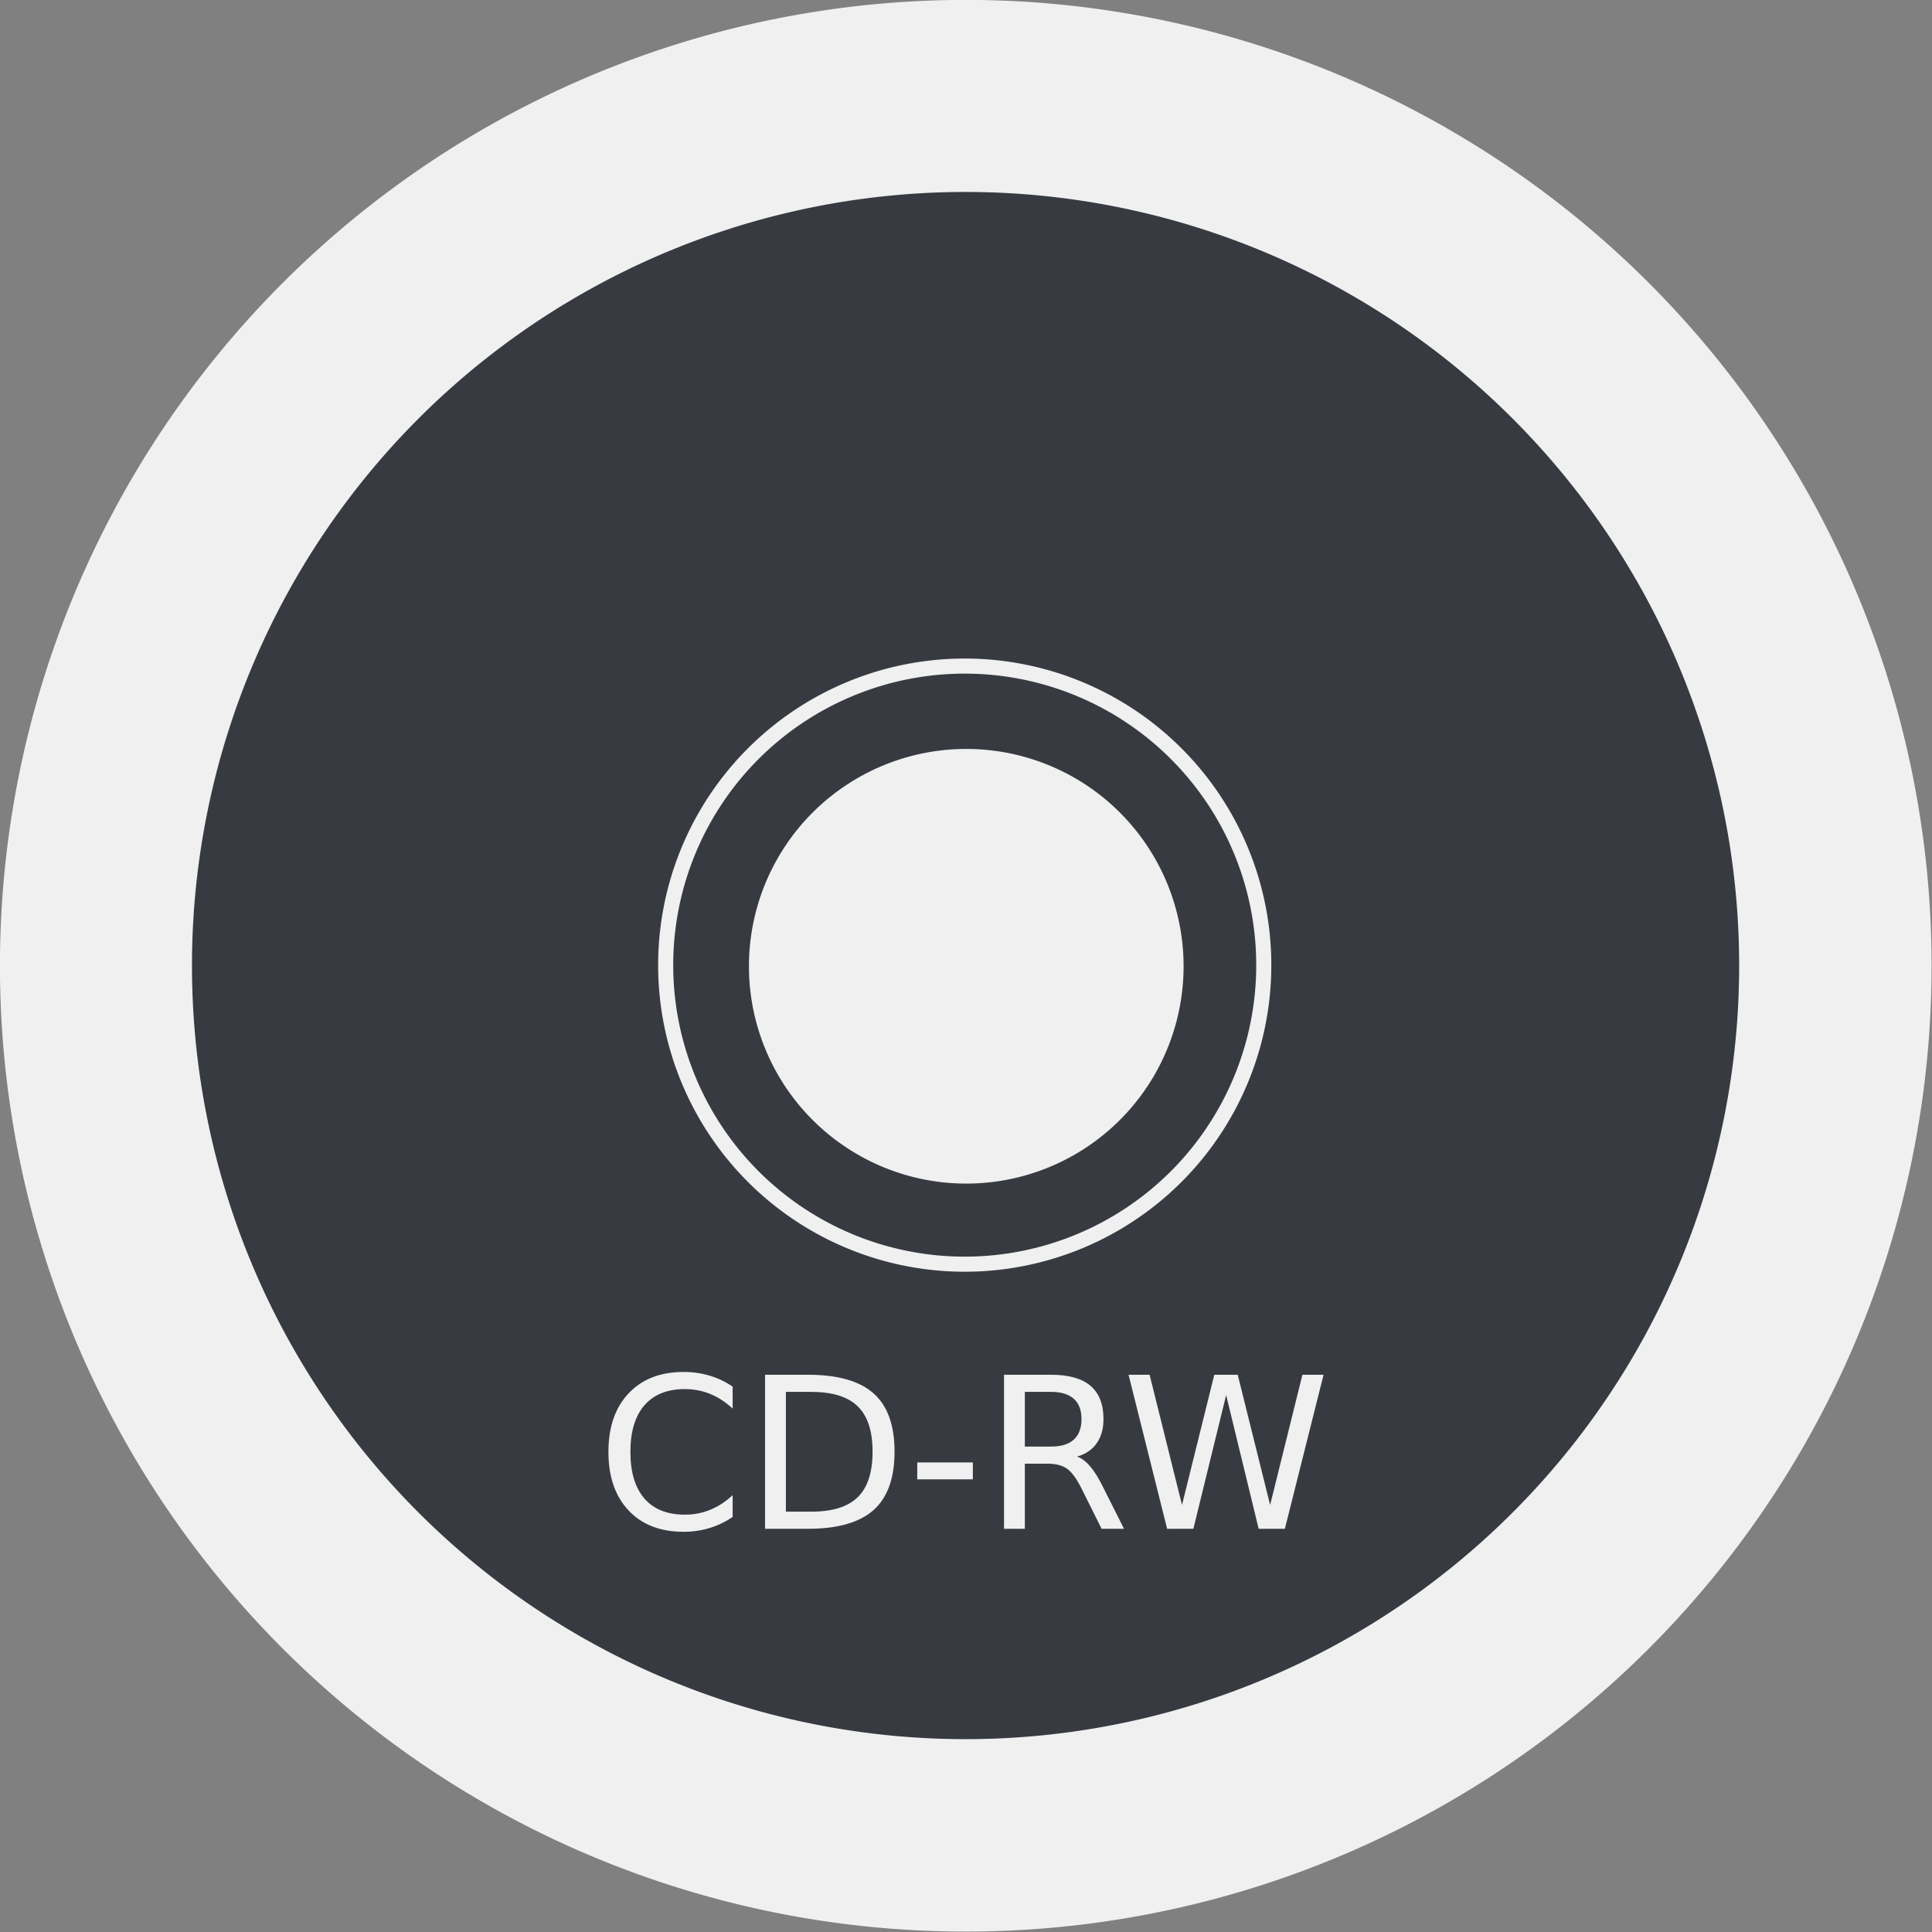 <?xml version="1.0" encoding="UTF-8" standalone="no"?>
<!-- Created with Inkscape (http://www.inkscape.org/) -->
<svg
   xmlns:dc="http://purl.org/dc/elements/1.1/"
   xmlns:cc="http://web.resource.org/cc/"
   xmlns:rdf="http://www.w3.org/1999/02/22-rdf-syntax-ns#"
   xmlns:svg="http://www.w3.org/2000/svg"
   xmlns="http://www.w3.org/2000/svg"
   xmlns:sodipodi="http://sodipodi.sourceforge.net/DTD/sodipodi-0.dtd"
   xmlns:inkscape="http://www.inkscape.org/namespaces/inkscape"
   width="128"
   height="128"
   id="svg2"
   sodipodi:version="0.32"
   inkscape:version="0.45.1"
   version="1.0"
   sodipodi:docbase="/home/christof/themes_and_icons/meinICONtheme/BRIT ICONS/scalable/devices"
   sodipodi:docname="cd-rw.svg"
   inkscape:output_extension="org.inkscape.output.svg.inkscape">
  <rect width="100%" height="100%" fill="#808080" stroke="none"/>
  <defs
     id="defs4" />
  <sodipodi:namedview
     id="base"
     pagecolor="#f0f0f0"
     bordercolor="#373b41"
     borderopacity="1"
     inkscape:pageopacity="0.0"
     inkscape:pageshadow="2"
     inkscape:zoom="2.8"
     inkscape:cx="148.95961"
     inkscape:cy="56.076762"
     inkscape:document-units="px"
     inkscape:current-layer="layer1"
     width="128px"
     height="128px"
     showgrid="true"
     inkscape:window-width="1680"
     inkscape:window-height="1003"
     inkscape:window-x="0"
     inkscape:window-y="47" />
  <g
     inkscape:label="Ebene 1"
     inkscape:groupmode="layer"
     id="layer1">
    <path
       sodipodi:type="arc"
       style="opacity:1;fill:#f0f0f0;fill-opacity:1;fill-rule:nonzero;stroke:none;stroke-width:6;stroke-linejoin:miter;stroke-miterlimit:4;stroke-dasharray:none;stroke-opacity:1"
       id="path2161"
       sodipodi:cx="59.017857"
       sodipodi:cy="66.125"
       sodipodi:rx="44.375"
       sodipodi:ry="44.375"
       d="M 103.393 66.125 A 44.375 44.375 0 1 1  14.643,66.125 A 44.375 44.375 0 1 1  103.393 66.125 z"
       transform="matrix(1.442,0,0,1.442,-21.119,-31.369)" />
    <path
       sodipodi:type="arc"
       style="opacity:1;fill:#373b41;fill-opacity:1;fill-rule:nonzero;stroke:none;stroke-width:2.5;stroke-linejoin:miter;stroke-miterlimit:4;stroke-dasharray:none;stroke-opacity:1"
       id="path5993"
       sodipodi:cx="106.69736"
       sodipodi:cy="106.15545"
       sodipodi:rx="46.593285"
       sodipodi:ry="46.593285"
       d="M 153.291 106.155 A 46.593 46.593 0 1 1  60.104,106.155 A 46.593 46.593 0 1 1  153.291 106.155 z"
       transform="matrix(1.1,0,0,1.1,-53.396,-52.8)" />
    <path
       sodipodi:type="arc"
       style="opacity:1;fill:#373b41;fill-opacity:1;fill-rule:nonzero;stroke:#f0f0f0;stroke-width:1.229;stroke-linejoin:miter;stroke-miterlimit:4;stroke-dasharray:none;stroke-opacity:1"
       id="path5997"
       sodipodi:cx="178.4182"
       sodipodi:cy="122.31789"
       sodipodi:rx="24.36993"
       sodipodi:ry="24.36993"
       d="M 202.788 122.318 A 24.37 24.37 0 1 1  154.048,122.318 A 24.37 24.37 0 1 1  202.788 122.318 z"
       transform="matrix(0.813,0,0,0.813,-81.138,-35.502)" />
    <path
       sodipodi:type="arc"
       style="opacity:1;fill:#f0f0f0;fill-opacity:1;fill-rule:nonzero;stroke:none;stroke-width:2;stroke-linejoin:miter;stroke-miterlimit:4;stroke-dasharray:none;stroke-opacity:1"
       id="path5999"
       sodipodi:cx="72.73098"
       sodipodi:cy="73.199226"
       sodipodi:rx="14.647212"
       sodipodi:ry="14.647212"
       d="M 87.378 73.199 A 14.647 14.647 0 1 1  58.084,73.199 A 14.647 14.647 0 1 1  87.378 73.199 z"
       transform="matrix(0.983,0,0,0.983,-7.477,-7.937)" />
    <path
       transform="translate(8.961,5.051)"
       style="fill:#f0f0f0;fill-opacity:1"
       d="M 39.579,86.816 L 39.579,88.272 C 39.114,87.839 38.618,87.515 38.089,87.301 C 37.565,87.087 37.007,86.98 36.414,86.98 C 35.247,86.98 34.354,87.338 33.734,88.053 C 33.115,88.764 32.805,89.794 32.805,91.143 C 32.805,92.487 33.115,93.517 33.734,94.233 C 34.354,94.944 35.247,95.299 36.414,95.299 C 37.007,95.299 37.565,95.192 38.089,94.978 C 38.618,94.764 39.114,94.44 39.579,94.007 L 39.579,95.45 C 39.096,95.778 38.583,96.024 38.041,96.188 C 37.503,96.352 36.934,96.434 36.332,96.434 C 34.787,96.434 33.57,95.962 32.682,95.019 C 31.793,94.071 31.349,92.779 31.349,91.143 C 31.349,89.502 31.793,88.21 32.682,87.267 C 33.57,86.319 34.787,85.845 36.332,85.845 C 36.943,85.845 37.517,85.927 38.055,86.091 C 38.597,86.251 39.105,86.492 39.579,86.816 M 43.106,87.164 L 43.106,95.101 L 44.774,95.101 C 46.183,95.101 47.213,94.782 47.864,94.144 C 48.52,93.506 48.849,92.499 48.849,91.122 C 48.849,89.755 48.52,88.755 47.864,88.121 C 47.213,87.483 46.183,87.164 44.774,87.164 L 43.106,87.164 M 41.726,86.03 L 44.562,86.03 C 46.54,86.03 47.992,86.442 48.917,87.267 C 49.842,88.087 50.305,89.372 50.305,91.122 C 50.305,92.882 49.84,94.174 48.91,94.998 C 47.98,95.823 46.531,96.236 44.562,96.236 L 41.726,96.236 L 41.726,86.03 M 51.809,91.84 L 55.493,91.84 L 55.493,92.961 L 51.809,92.961 L 51.809,91.84 M 62.397,91.451 C 62.694,91.551 62.981,91.765 63.259,92.093 C 63.541,92.421 63.824,92.872 64.106,93.447 L 65.508,96.236 L 64.024,96.236 L 62.719,93.618 C 62.382,92.934 62.053,92.481 61.734,92.257 C 61.42,92.034 60.989,91.922 60.442,91.922 L 58.938,91.922 L 58.938,96.236 L 57.558,96.236 L 57.558,86.03 L 60.675,86.03 C 61.841,86.03 62.712,86.274 63.286,86.761 C 63.86,87.249 64.147,87.985 64.147,88.969 C 64.147,89.612 63.997,90.145 63.696,90.569 C 63.4,90.993 62.967,91.287 62.397,91.451 M 58.938,87.164 L 58.938,90.787 L 60.675,90.787 C 61.34,90.788 61.841,90.635 62.179,90.329 C 62.521,90.02 62.691,89.566 62.691,88.969 C 62.691,88.372 62.521,87.923 62.179,87.622 C 61.841,87.317 61.34,87.164 60.675,87.164 L 58.938,87.164 M 65.809,86.03 L 67.203,86.03 L 69.35,94.657 L 71.489,86.03 L 73.041,86.03 L 75.188,94.657 L 77.327,86.03 L 78.729,86.03 L 76.165,96.236 L 74.429,96.236 L 72.275,87.376 L 70.102,96.236 L 68.365,96.236 L 65.809,86.03"
       id="flowRoot6001" />
  </g>
</svg>
